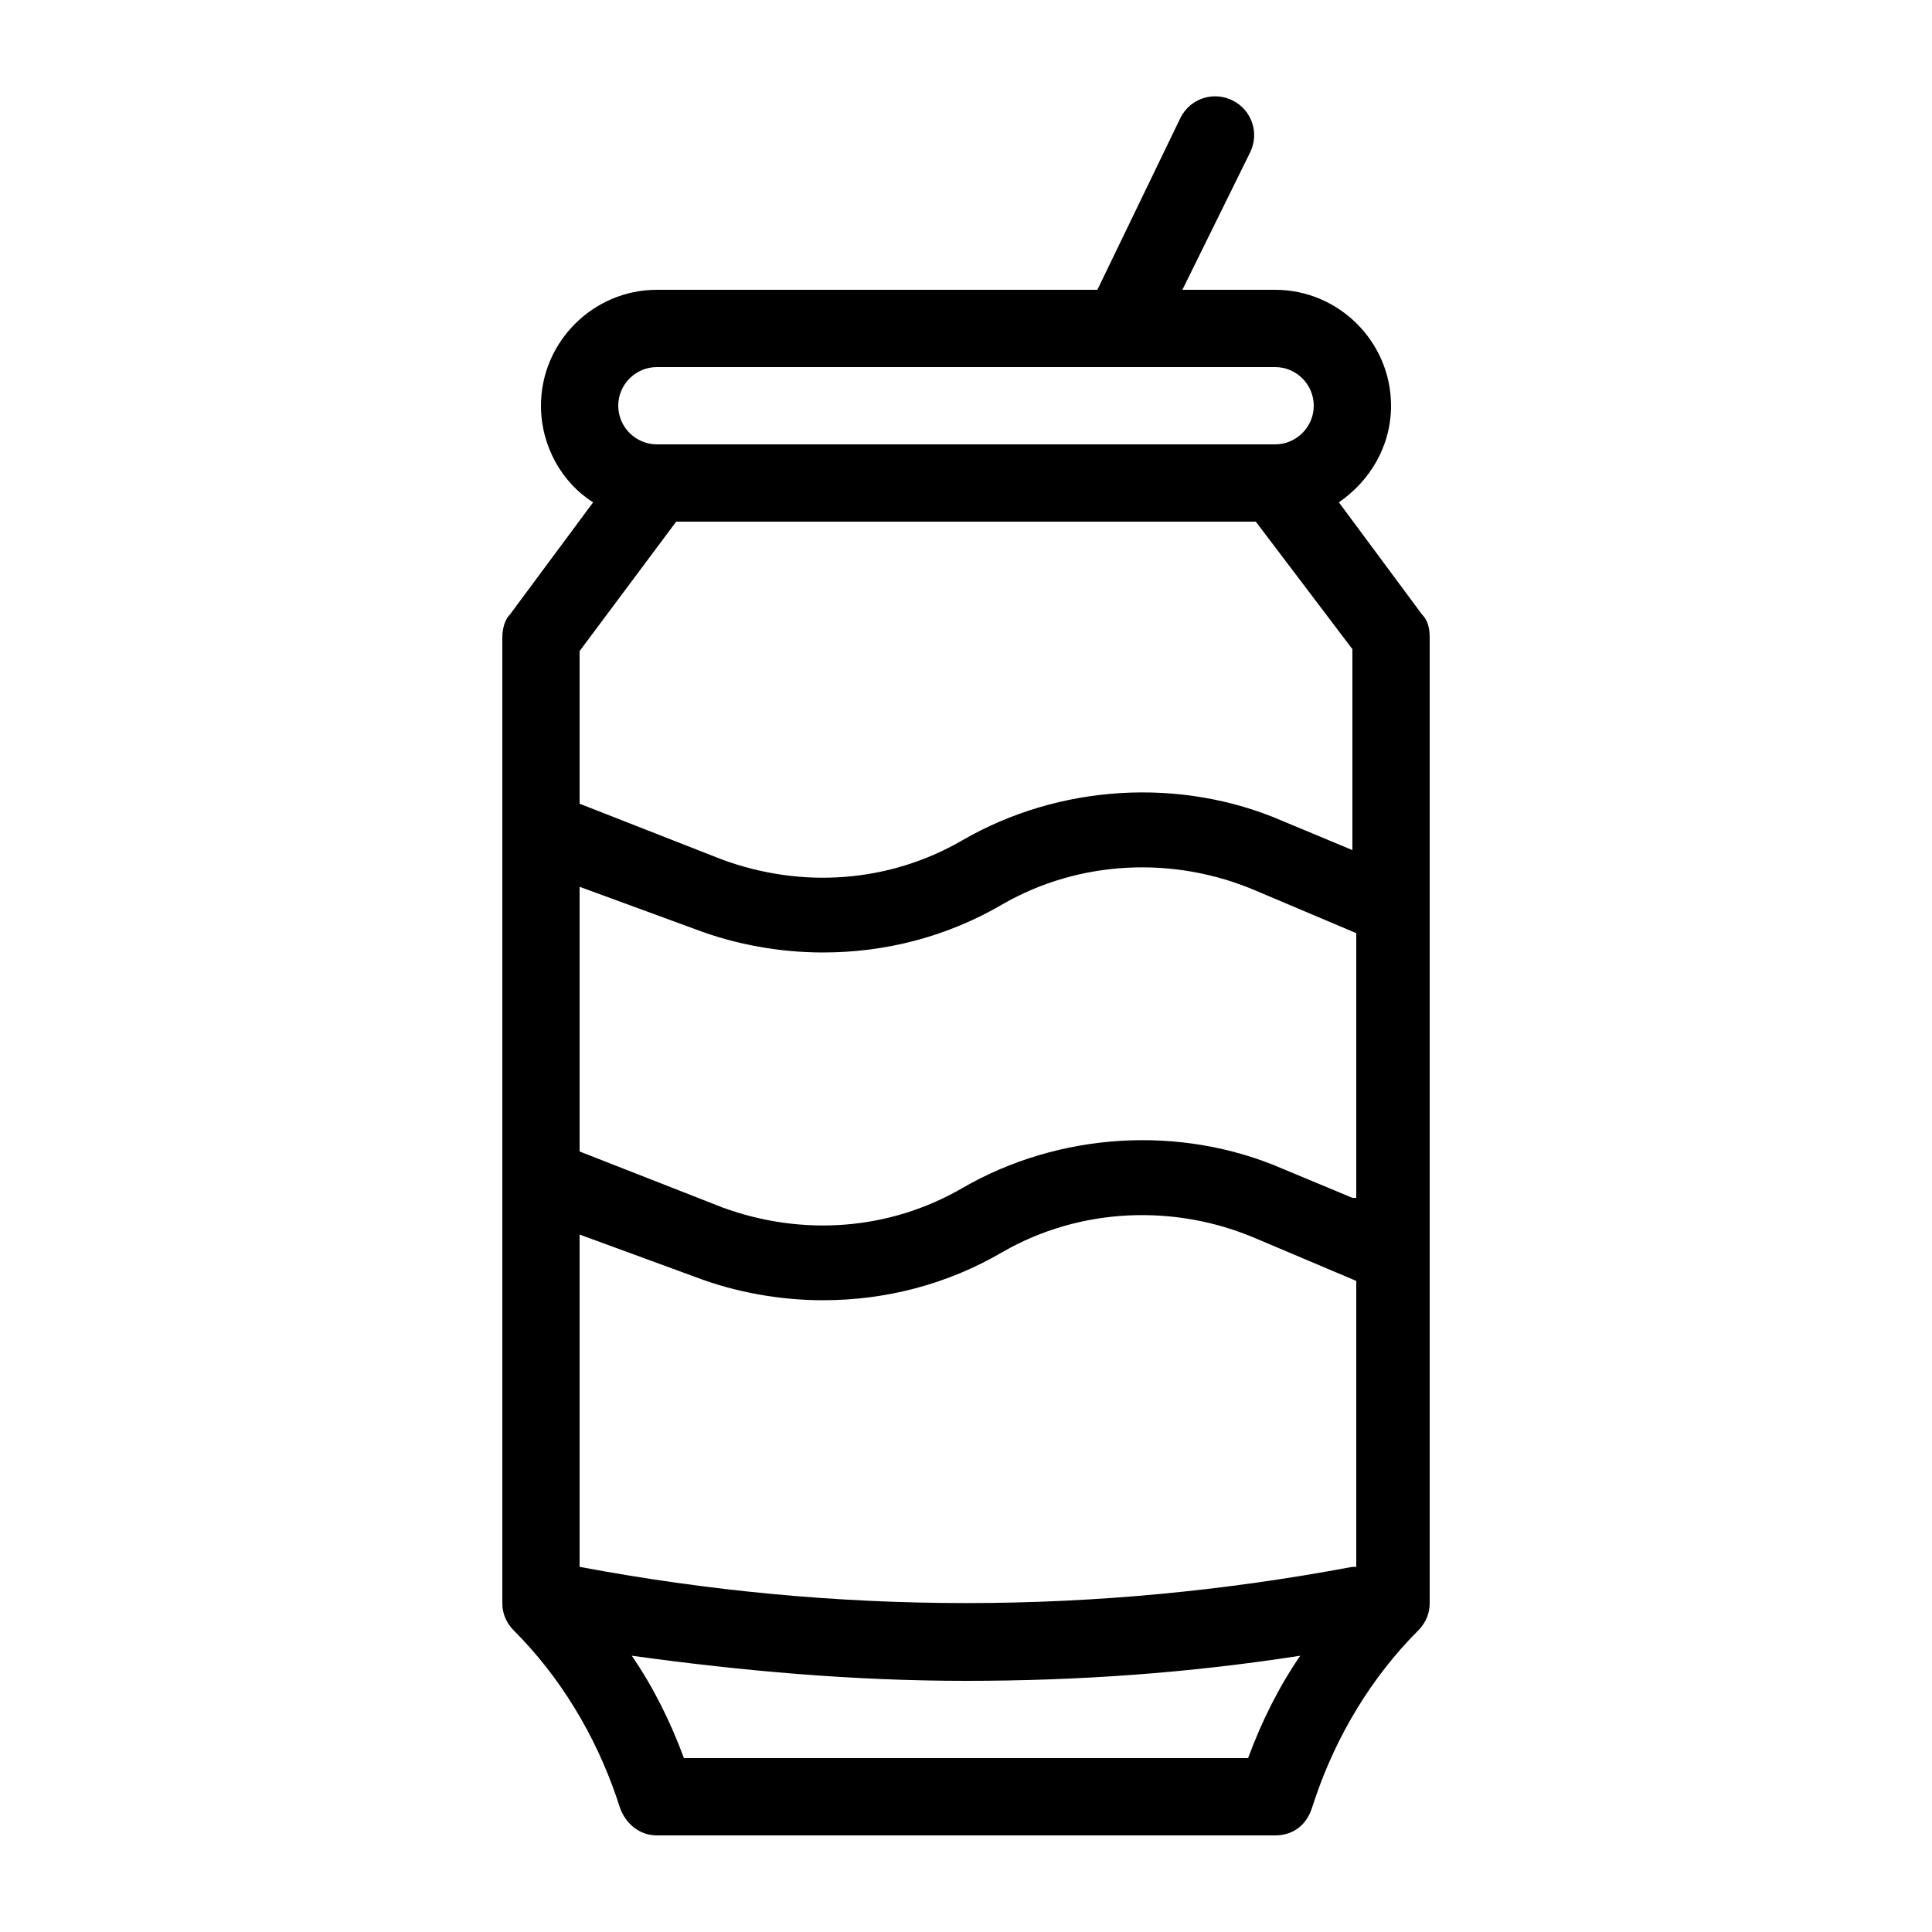 <?xml version="1.0" encoding="utf-8"?>
<!-- Generator: Adobe Illustrator 21.0.2, SVG Export Plug-In . SVG Version: 6.00 Build 0)  -->
<svg version="1.1" id="Layer_1" xmlns="http://www.w3.org/2000/svg" xmlns:xlink="http://www.w3.org/1999/xlink" x="0px" y="0px"
	 viewBox="0 0 100 100" style="enable-background:new 0 0 100 100;" xml:space="preserve">
<path d="M73.6,31.8L69.3,26c1.6-1.1,2.7-2.9,2.7-5c0-3.3-2.7-6-6-6h-4.8l3.5-7.1c0.5-1,0.1-2.2-0.9-2.7c-1-0.5-2.2-0.1-2.7,0.9
	L56.8,15H34c-3.3,0-6,2.7-6,6c0,2.1,1.1,4,2.7,5l-4.3,5.8C26.1,32.1,26,32.6,26,33v50c0,0.5,0.2,1,0.6,1.4c2.4,2.4,4.2,5.4,5.3,8.6
	l0.2,0.6c0.3,0.8,1,1.4,1.9,1.4h32c0.9,0,1.6-0.5,1.9-1.4l0.2-0.6c1.1-3.2,2.9-6.2,5.3-8.6C73.8,84,74,83.5,74,83V33
	C74,32.5,73.9,32.1,73.6,31.8z M34,19h24c0,0,0,0,0,0h8c1.1,0,2,0.9,2,2c0,1.1-0.9,2-2,2H34c-1.1,0-2-0.9-2-2C32,19.9,32.9,19,34,19
	z M64.6,91H35.4c-0.7-1.9-1.6-3.7-2.7-5.3C38.5,86.5,44.2,87,50,87s11.5-0.4,17.3-1.3C66.2,87.3,65.3,89.1,64.6,91z M70,81.1
	c-13.3,2.5-26.7,2.5-40,0V63.9l6,2.2c2.1,0.8,4.4,1.2,6.6,1.2c3.2,0,6.4-0.8,9.3-2.5c4-2.3,8.9-2.5,13.1-0.7l5.2,2.2V81.1z M70,62
	l-3.6-1.5c-5.3-2.3-11.6-1.9-16.6,1c-3.8,2.2-8.3,2.5-12.4,1L30,59.6V45.9l6,2.2c2.1,0.8,4.4,1.2,6.6,1.2c3.2,0,6.4-0.8,9.3-2.5
	c4-2.3,8.9-2.5,13.1-0.7l5.2,2.2V62z M70,44l-3.6-1.5c-5.3-2.3-11.6-1.9-16.6,1c-3.8,2.2-8.3,2.5-12.4,1L30,41.6v-7.9l5-6.7h30
	l5,6.6V44z"/>
</svg>
